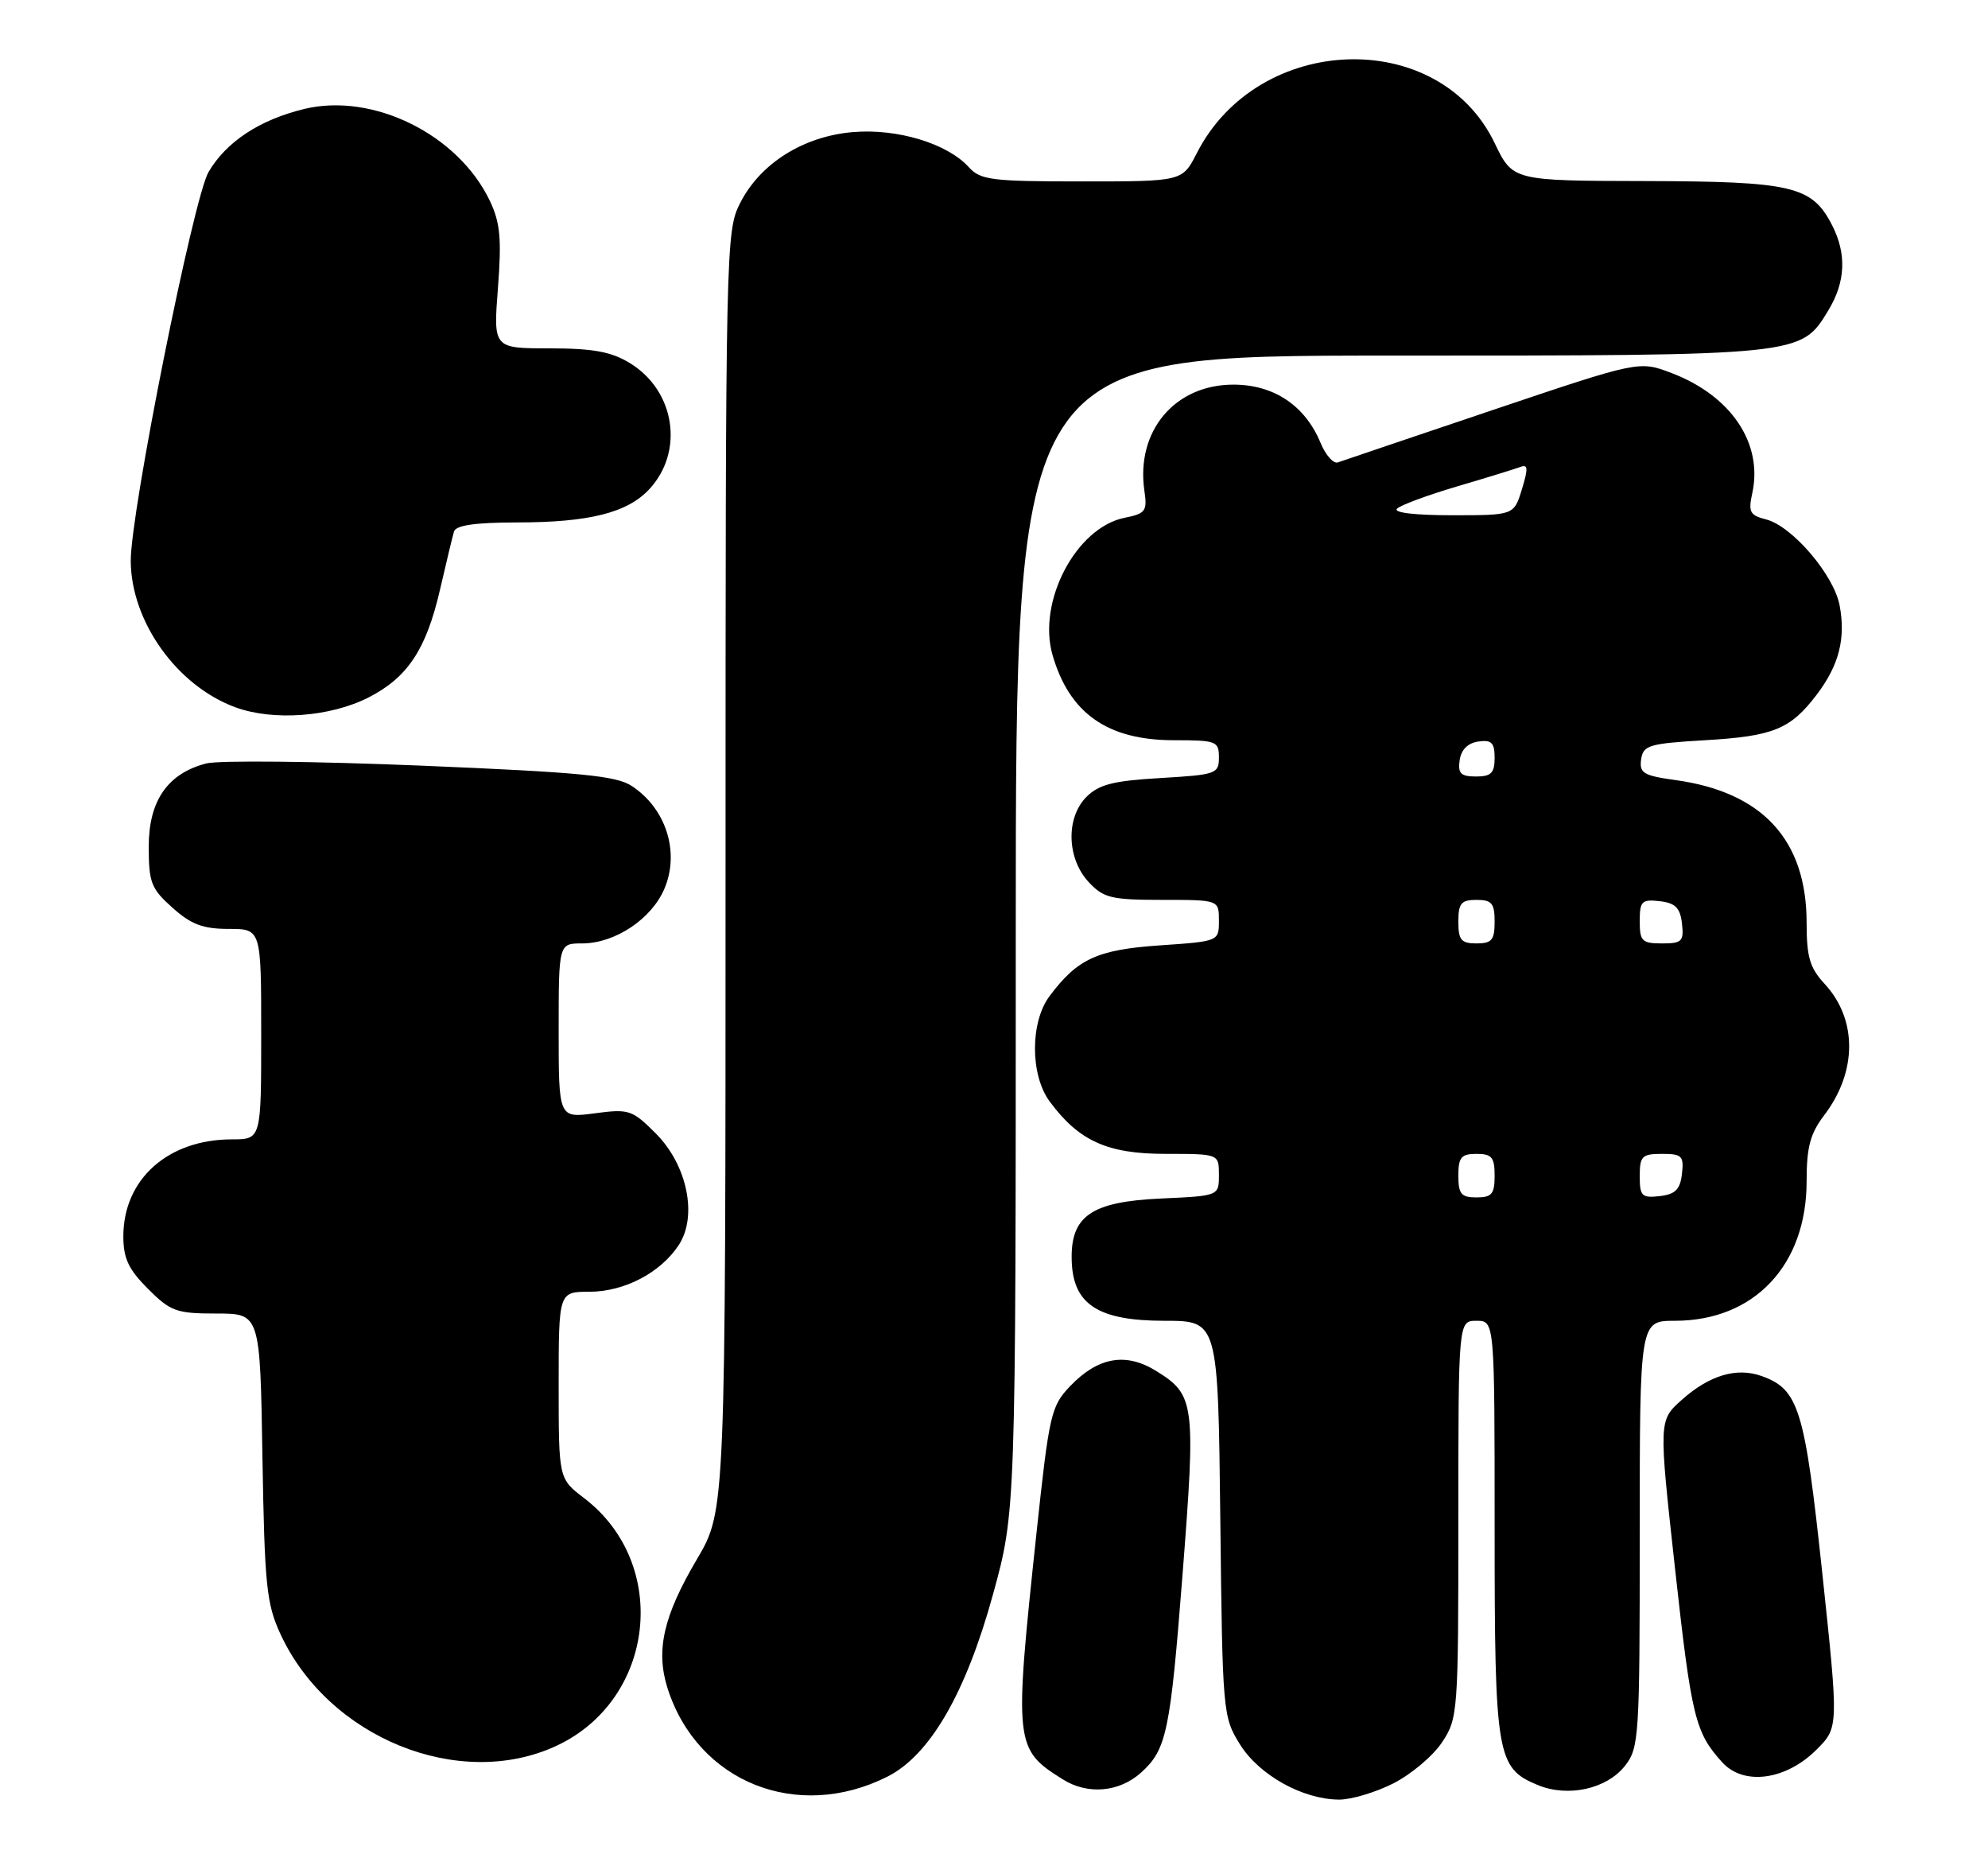 <?xml version="1.0" encoding="UTF-8" standalone="no"?>
<!DOCTYPE svg PUBLIC "-//W3C//DTD SVG 1.1//EN" "http://www.w3.org/Graphics/SVG/1.1/DTD/svg11.dtd" >
<svg xmlns="http://www.w3.org/2000/svg" xmlns:xlink="http://www.w3.org/1999/xlink" version="1.1" viewBox="0 0 274 256">
 <g >
 <path fill="currentColor"
d=" M 122.30 244.82 C 128.16 241.87 133.11 233.34 136.86 219.71 C 140.00 208.29 140.00 208.29 140.00 128.64 C 140.00 49.00 140.00 49.00 191.53 49.00 C 248.42 49.00 248.19 49.02 251.97 42.81 C 254.38 38.86 254.55 34.96 252.48 30.97 C 249.73 25.64 247.01 25.00 226.80 24.95 C 208.50 24.91 208.50 24.91 206.00 19.71 C 198.30 3.68 173.40 4.53 164.95 21.11 C 162.96 25.00 162.96 25.00 149.13 25.00 C 136.66 25.00 135.14 24.81 133.53 23.04 C 130.59 19.78 123.70 17.69 117.59 18.20 C 110.75 18.77 104.81 22.49 102.02 27.96 C 100.04 31.84 100.00 33.61 100.00 120.04 C 100.00 208.15 100.00 208.15 96.07 214.83 C 91.41 222.72 90.35 227.45 92.02 232.68 C 96.16 245.57 109.87 251.07 122.30 244.82 Z  M 192.03 245.75 C 194.48 244.51 197.50 241.97 198.74 240.10 C 200.95 236.78 201.00 236.08 201.00 209.35 C 201.00 182.00 201.00 182.00 203.50 182.00 C 206.00 182.00 206.00 182.00 206.00 210.55 C 206.00 241.98 206.28 243.63 211.94 245.97 C 216.10 247.70 221.45 246.52 223.96 243.33 C 225.91 240.85 226.00 239.42 226.00 211.37 C 226.00 182.00 226.00 182.00 230.84 182.00 C 241.77 182.00 249.00 174.35 249.00 162.78 C 249.00 158.07 249.49 156.22 251.42 153.68 C 255.99 147.68 256.01 140.47 251.48 135.57 C 249.44 133.37 249.00 131.88 249.00 127.16 C 249.00 115.75 242.93 109.14 230.91 107.49 C 226.51 106.88 225.93 106.53 226.19 104.65 C 226.47 102.69 227.25 102.46 235.00 102.00 C 244.42 101.45 246.76 100.49 250.38 95.74 C 253.46 91.69 254.41 88.00 253.55 83.43 C 252.76 79.21 246.99 72.47 243.40 71.57 C 241.18 71.01 240.94 70.55 241.51 67.96 C 243.01 61.11 238.61 54.54 230.40 51.41 C 225.92 49.70 225.92 49.70 205.71 56.51 C 194.59 60.26 185.00 63.50 184.39 63.72 C 183.78 63.93 182.71 62.72 182.01 61.03 C 179.88 55.88 175.57 53.00 170.00 53.00 C 161.90 53.00 156.53 59.41 157.73 67.64 C 158.14 70.43 157.89 70.77 155.00 71.35 C 148.32 72.69 142.96 82.88 145.06 90.23 C 147.37 98.28 152.63 101.99 161.75 102.00 C 167.66 102.00 168.00 102.13 168.00 104.37 C 168.00 106.63 167.62 106.76 159.94 107.21 C 153.43 107.59 151.47 108.09 149.74 109.81 C 146.87 112.69 147.03 118.34 150.08 121.58 C 152.10 123.74 153.19 124.00 160.17 124.00 C 168.00 124.00 168.00 124.00 168.00 126.86 C 168.00 129.71 168.00 129.71 159.85 130.27 C 151.23 130.86 148.49 132.13 144.65 137.27 C 141.97 140.86 141.98 148.15 144.68 151.79 C 148.71 157.23 152.63 159.00 160.65 159.00 C 168.00 159.00 168.00 159.00 168.00 161.89 C 168.00 164.79 168.00 164.79 160.02 165.15 C 150.38 165.59 147.53 167.56 147.71 173.70 C 147.88 179.75 151.35 182.00 160.50 182.00 C 167.88 182.00 167.88 182.00 168.19 209.25 C 168.49 236.03 168.54 236.57 170.90 240.37 C 173.54 244.60 179.52 247.94 184.54 247.98 C 186.21 247.99 189.58 246.99 192.03 245.75 Z  M 157.28 244.25 C 160.79 241.07 161.29 238.69 162.98 217.04 C 164.83 193.29 164.69 192.21 159.33 188.90 C 155.16 186.32 151.33 187.00 147.50 191.00 C 144.86 193.76 144.61 194.84 142.86 211.21 C 139.75 240.40 139.81 241.02 146.50 245.20 C 149.93 247.35 154.28 246.96 157.28 244.25 Z  M 250.37 241.09 C 253.42 238.04 253.42 238.04 251.16 216.77 C 248.74 194.10 247.92 191.44 242.79 189.61 C 239.35 188.38 235.59 189.51 231.80 192.89 C 228.61 195.73 228.61 195.73 230.85 216.02 C 233.13 236.67 233.63 238.72 237.37 242.84 C 240.33 246.10 246.15 245.31 250.37 241.09 Z  M 76.69 240.57 C 90.32 234.22 92.41 215.51 80.50 206.43 C 77.00 203.76 77.00 203.76 77.00 190.88 C 77.00 178.00 77.00 178.00 81.25 178.00 C 86.06 177.99 91.05 175.38 93.56 171.55 C 96.17 167.56 94.72 160.52 90.38 156.18 C 87.13 152.93 86.69 152.78 81.97 153.41 C 77.00 154.07 77.00 154.07 77.00 142.03 C 77.00 130.00 77.00 130.00 80.25 130.00 C 84.79 129.99 89.85 126.61 91.60 122.40 C 93.70 117.38 91.79 111.41 87.08 108.31 C 84.94 106.89 80.02 106.42 58.00 105.50 C 43.42 104.90 30.12 104.76 28.43 105.20 C 23.10 106.58 20.50 110.34 20.50 116.66 C 20.50 121.61 20.83 122.46 23.77 125.08 C 26.35 127.39 27.97 128.00 31.52 128.00 C 36.00 128.00 36.00 128.00 36.00 142.50 C 36.00 157.00 36.00 157.00 31.97 157.00 C 23.16 157.00 17.01 162.48 17.00 170.35 C 17.00 173.40 17.71 174.91 20.40 177.60 C 23.51 180.71 24.31 181.00 29.82 181.00 C 35.85 181.00 35.85 181.00 36.17 200.75 C 36.47 218.45 36.72 220.98 38.65 225.16 C 45.27 239.48 63.31 246.79 76.69 240.57 Z  M 50.79 96.11 C 56.17 93.36 58.73 89.52 60.63 81.31 C 61.49 77.57 62.37 73.94 62.57 73.25 C 62.83 72.38 65.46 72.00 71.22 71.99 C 81.20 71.99 86.48 70.66 89.50 67.40 C 94.33 62.19 93.04 53.82 86.81 50.03 C 84.24 48.46 81.76 48.01 75.74 48.00 C 67.99 48.00 67.99 48.00 68.63 39.68 C 69.15 32.91 68.94 30.68 67.53 27.71 C 63.19 18.55 51.45 12.73 41.95 15.01 C 35.81 16.49 31.18 19.53 28.74 23.71 C 26.65 27.29 17.99 70.60 18.02 77.30 C 18.07 85.65 24.37 94.48 32.41 97.45 C 37.63 99.38 45.50 98.80 50.79 96.11 Z  M 201.00 162.00 C 201.00 159.47 201.39 159.00 203.50 159.00 C 205.61 159.00 206.00 159.47 206.00 162.00 C 206.00 164.53 205.61 165.00 203.50 165.00 C 201.39 165.00 201.00 164.53 201.00 162.00 Z  M 226.00 162.07 C 226.00 159.31 226.31 159.00 229.07 159.00 C 231.82 159.00 232.10 159.28 231.82 161.75 C 231.57 163.91 230.91 164.57 228.75 164.82 C 226.28 165.10 226.00 164.82 226.00 162.07 Z  M 201.00 127.00 C 201.00 124.47 201.39 124.00 203.50 124.00 C 205.61 124.00 206.00 124.47 206.00 127.00 C 206.00 129.53 205.61 130.00 203.50 130.00 C 201.39 130.00 201.00 129.53 201.00 127.00 Z  M 226.00 126.93 C 226.00 124.18 226.28 123.90 228.75 124.18 C 230.91 124.43 231.57 125.09 231.82 127.25 C 232.10 129.72 231.82 130.00 229.07 130.00 C 226.31 130.00 226.00 129.69 226.00 126.93 Z  M 201.18 104.75 C 201.39 103.30 202.30 102.39 203.75 102.18 C 205.58 101.92 206.00 102.34 206.00 104.43 C 206.00 106.52 205.52 107.00 203.43 107.00 C 201.34 107.00 200.92 106.58 201.18 104.75 Z  M 192.55 70.09 C 193.07 69.59 196.82 68.21 200.88 67.01 C 204.94 65.82 208.84 64.61 209.56 64.34 C 210.60 63.94 210.64 64.55 209.76 67.42 C 208.66 71.00 208.66 71.00 200.13 71.00 C 195.00 71.00 191.98 70.64 192.55 70.09 Z "/>
</g>
</svg>